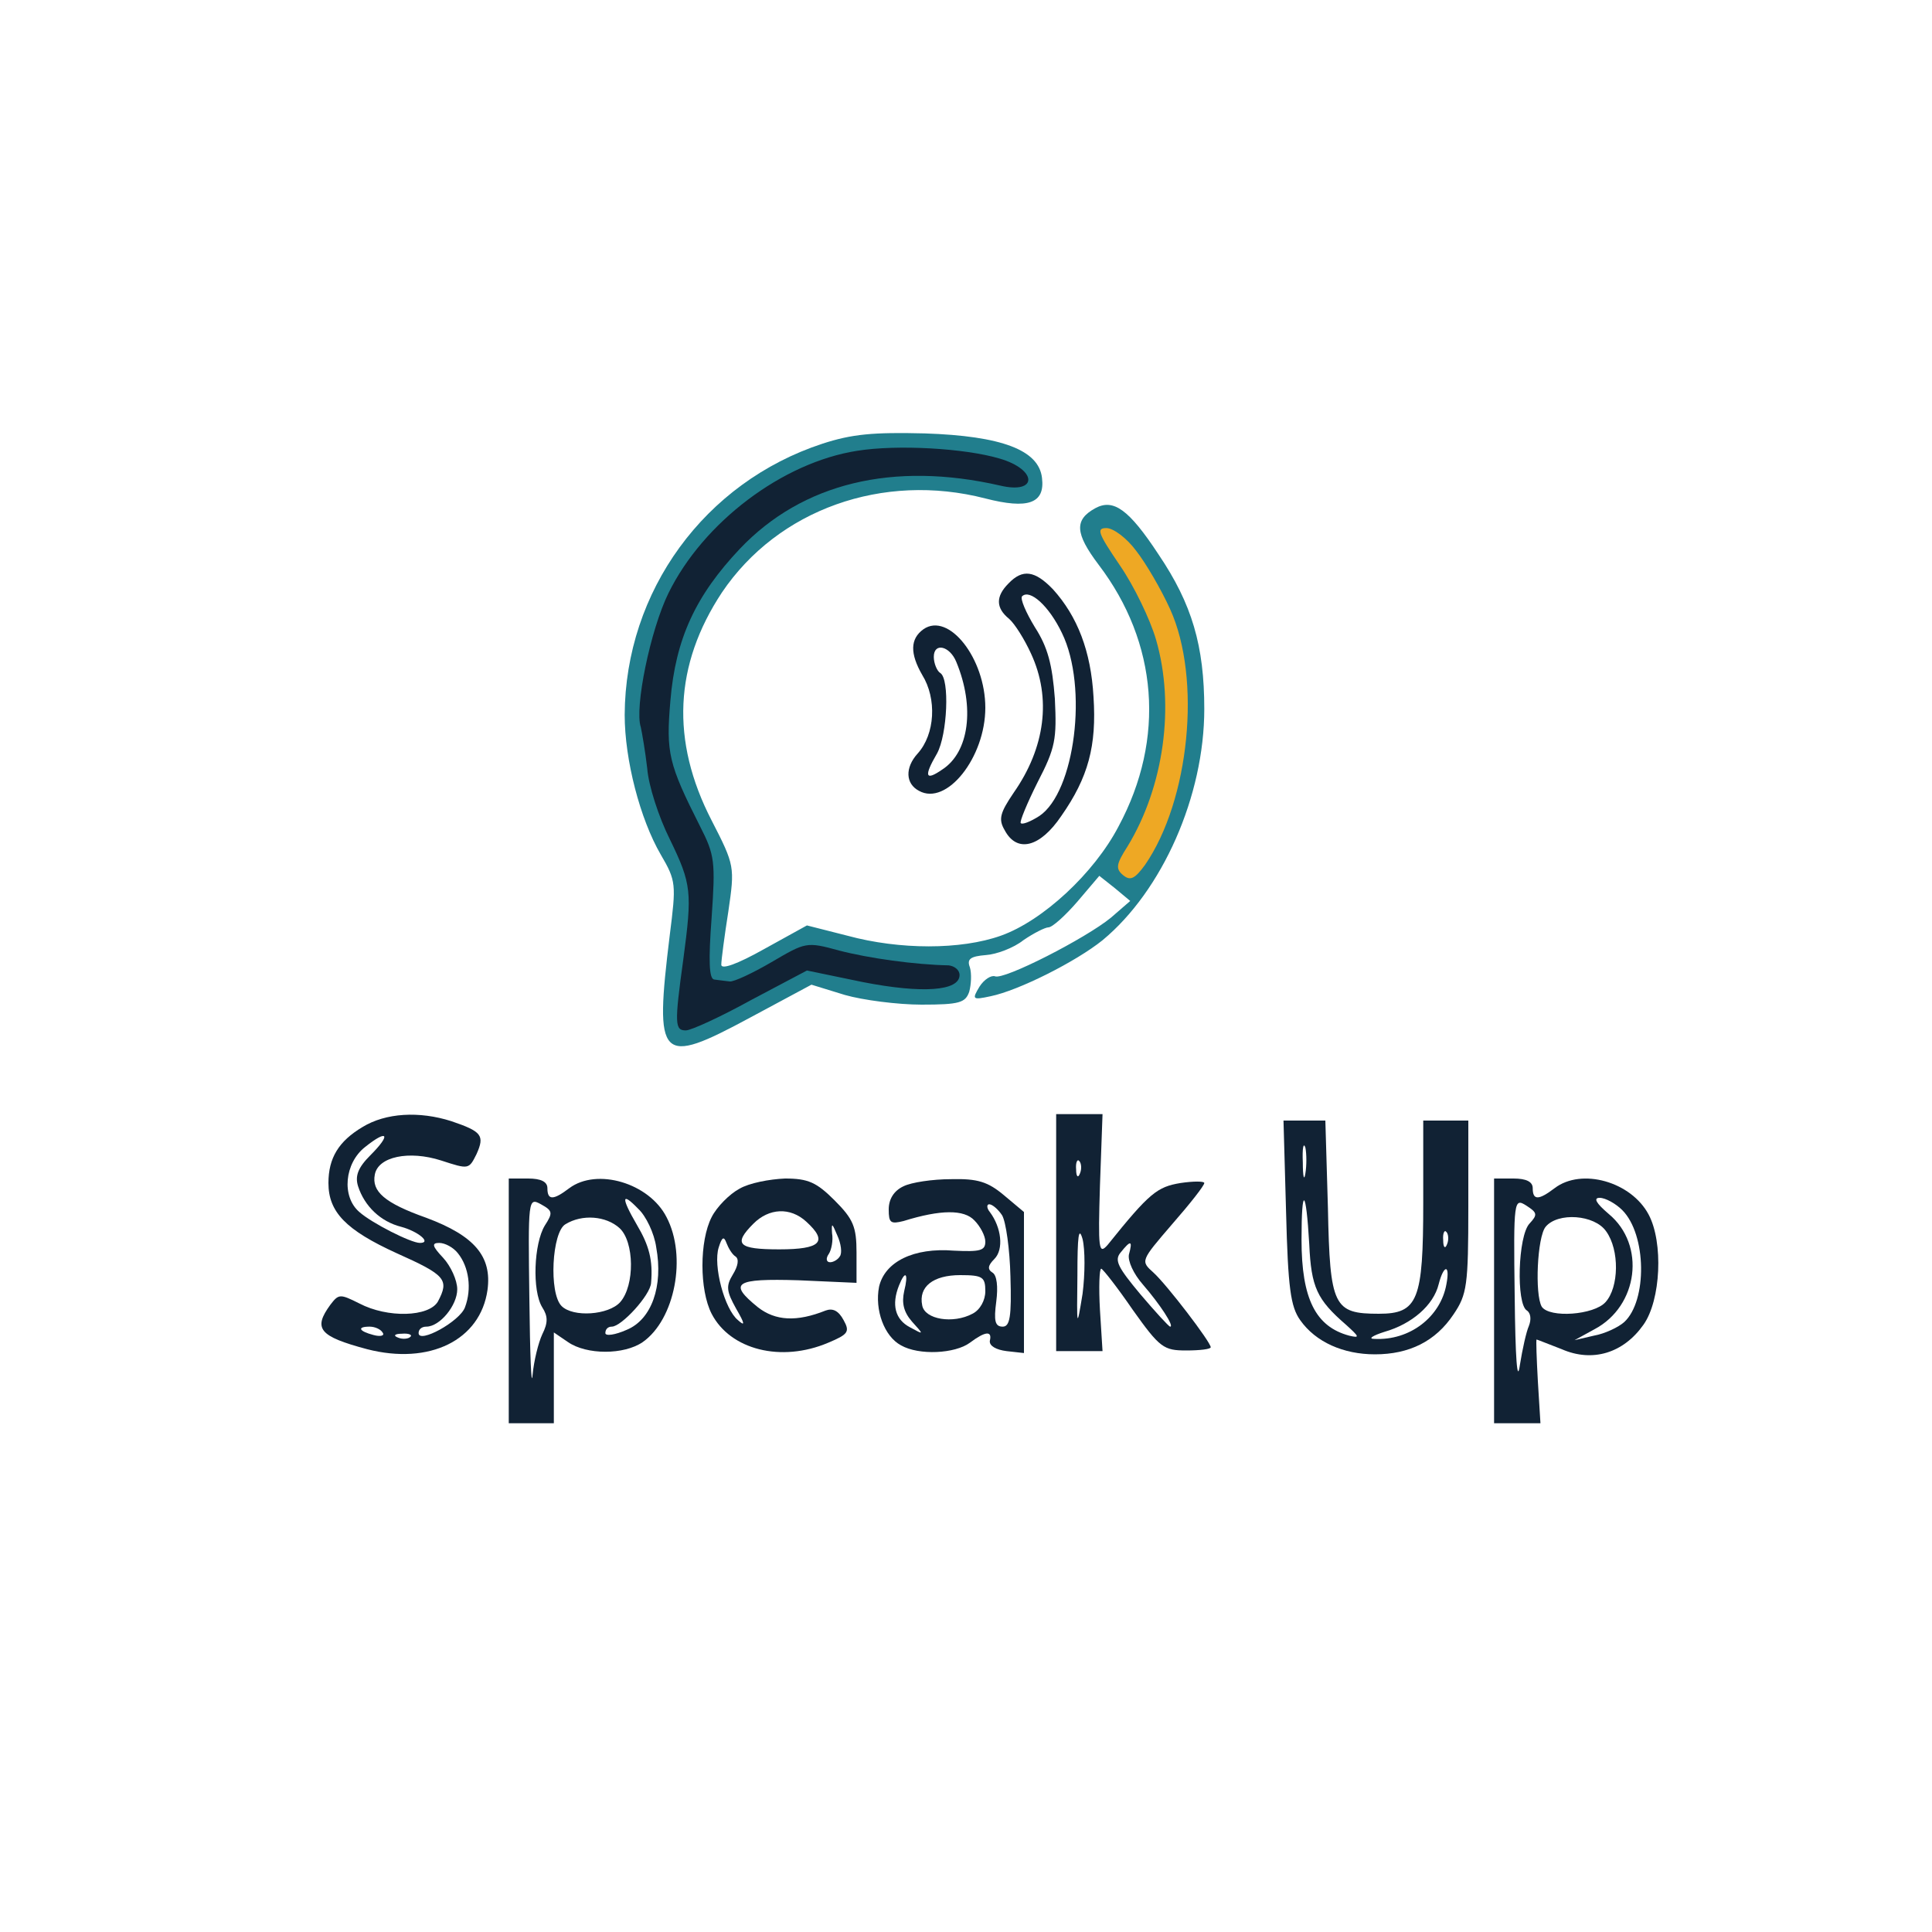 <?xml version="1.0" encoding="UTF-8"?>
<svg version="1.0" xmlns="http://www.w3.org/2000/svg"  
     width="300pt" height="300pt" viewBox="0 0 300 300" preserveAspectRatio="xMidYMid meet">

  <!-- Outer bubble rim split into three colored arcs -->
  <g transform="translate(0,300) scale(0.1,-0.1)" stroke="none">
    <path
      d="M1277 2311 c-183 -60 -306 -229 -307 -421 0 -70 24 -162 56 -217 24 -41 24 -46 14 -125 -24 -196 -16 -204 125 -128 l95 51 52 -16 c28 -8 82 -15 119 -15 59 0 68 3 74 20 3 11 4 28 1 38 -5 13 1 17 25 19 16 1 43 11 58 23 16 11 34 20 39 20 6 0 26 18 45 40 l34 40 24 -19 24 -20 -30 -26 c-39 -32 -166 -97 -180 -91 -6 2 -17 -5 -24 -16 -12 -20 -11 -21 17 -15 44 9 133 54 174 87 93 77 158 224 158 359 0 98 -19 163 -71 240 -46 70 -70 87 -98 72 -33 -18 -32 -39 5 -88 92 -121 104 -270 31 -406 -38 -73 -118 -147 -183 -170 -62 -22 -157 -22 -238 0 l-63 16 -67 -37 c-41 -23 -66 -32 -66 -24 0 7 5 45 11 83 10 69 10 71 -26 141 -64 124 -58 242 16 354 87 129 250 187 409 146 66 -17 93 -8 88 32 -5 43 -62 65 -182 69 -80 2 -113 -1 -159 -16z"
      fill="#217E8D"
    />
    <path
      d="m1552 2288 c59 -17 60 -56 1 -42 -166 38 -307 4 -404 -98 -69 -73 -100 -140 -108 -236 -7 -81 -3 -98 46 -195 23 -45 24 -55 18 -142 -5 -67 -4 -95 4 -96 6 -1 17 -2 24 -3 6 -1 36 13 65 30 53 31 54 32 105 18 46 -12 118 -22 170 -23 9 -1 17 -7 17 -15 0 -25 -58 -29 -150 -11 l-87 18 -87 -46 c-47 -26 -93 -47 -101 -47 -17 0 -18 9 -4 110 14 105 13 117 -21 187 -17 34 -33 83 -35 110 -3 26 -8 55 -10 64 -10 30 15 151 43 208 54 110 177 203 293 221 62 10 167 4 221 -12z"
      fill="#112234"
    />
    <path
      d="m1764 2145 c15 -19 39 -60 53 -91 49 -108 30 -297 -39 -397 -16 -22 -23 -25 -34 -16 -12 10 -11 17 7 45 56 92 74 218 44 321 -9 31 -34 83 -56 115 -34 50 -37 58 -21 58 11 0 32 -16 46 -35z"
      fill="#EEA824"
    />
  </g>

  <!-- Inner “sound‐wave” shapes -->
  <g transform="translate(0,300) scale(0.1,-0.1)" fill="#112234" stroke="none">
    <path d="M1566 2094 c-20 -20 -20 -38 1 -55 9 -8 24 -32 34 -54 32 -69 22 -146 -27 -216 -21 -31 -24 -41 -14 -58 19 -36 55 -27 88 22 42 60 55 109 50 185 -4 71 -25 125 -63 167 -28 29 -47 32 -69 9z m83 -77 c41 -84 20 -247 -35 -284 -14 -9 -27 -14 -29 -11 -2 2 10 31 26 63 28 54 30 67 27 130 -4 53 -11 80 -31 111 -14 23 -23 44 -20 48 12 12 42 -15 62 -57z"/>
    <path d="M1434 2023 c-21 -15 -21 -38 -2 -71 23 -37 20 -92 -7 -122 -20 -22 -19 -47 2 -58 43 -24 103 52 103 129 0 77 -57 149 -96 122z m51 -51 c29 -70 20 -140 -22 -167 -26 -18 -29 -11 -8 25 16 29 20 116 5 125 -5 3 -10 15 -10 25 0 23 25 17 35 -8z"/>
  </g>

  <!-- All “Speak Up” letters -->
  <g transform="translate(0,300) scale(0.1,-0.1)" fill="#112234" stroke="none">
    <path d="M563 1250 c-37 -22 -53 -48 -53 -87 0 -45 27 -73 106 -109 76 -34 82 -41 64 -75 -14 -24 -78 -26 -122 -3 -30 15 -32 15 -45 -2 -27 -37 -18 -49 57 -69 97 -25 176 14 187 92 7 52 -20 84 -95 112 -65 23 -85 41 -80 67 5 28 53 38 103 22 43 -14 43 -14 55 10 13 29 8 35 -39 51 -50 16 -102 13 -138 -9z m12 -44 c-19 -19 -24 -32 -19 -48 10 -31 35 -55 67 -63 26 -7 48 -25 29 -25 -14 0 -75 31 -94 48 -28 24 -23 76 9 101 35 28 41 20 8 -13z m136 -152 c17 -21 22 -55 11 -84 -8 -22 -72 -57 -72 -40 0 6 5 10 12 10 21 0 48 33 48 58 0 14 -10 36 -22 49 -17 18 -18 23 -6 23 9 0 22 -7 29 -16z m-117 -123 c4 -5 -3 -7 -14 -4 -23 6 -26 13 -6 13 8 0 17 -4 20 -9z m43 -7 c-3 -3 -12 -4 -19 -1 -8 3 -5 6 6 6 11 1 17 -2 13 -5z"/>
    <path d="M1640 1086 l0 -184 36 0 36 0 -4 64 c-2 35 -1 64 2 64 3 -1 25 -29 49 -64 42 -59 48 -63 83 -63 21 0 38 2 38 5 0 8 -68 97 -89 116 -20 18 -20 18 29 75 28 32 50 60 50 64 0 3 -17 3 -37 0 -36 -6 -48 -15 -113 -96 -14 -16 -15 -7 -12 92 l4 111 -36 0 -36 0 0 -184z m37 92 c-3 -8 -6 -5 -6 6 -1 11 2 17 5 13 3 -3 4 -12 1 -19z m4 -187 c-9 -55 -9 -54 -8 29 0 60 2 77 8 56 4 -16 4 -54 0 -85z m72 61 c-2 -10 7 -30 22 -47 26 -30 49 -65 42 -65 -2 0 -23 23 -46 50 -35 42 -41 53 -31 65 16 20 19 19 13 -3z"/>
    <path d="M1997 1118 c3 -118 7 -147 22 -168 24 -34 67 -53 116 -53 53 0 94 20 122 62 21 31 23 45 23 167 l0 134 -35 0 -35 0 0 -128 c0 -151 -8 -172 -69 -172 -70 0 -76 11 -79 164 l-4 136 -32 0 -33 0 4 -142z m30 60 c-2 -13 -4 -5 -4 17 -1 22 1 32 4 23 2 -10 2 -28 0 -40z m6 -110 c3 -67 12 -86 57 -125 21 -19 22 -21 5 -17 -52 14 -74 57 -74 149 0 85 7 80 12 -7z m214 0 c-3 -8 -6 -5 -6 6 -1 11 2 17 5 13 3 -3 4 -12 1 -19z m-1 -62 c-9 -51 -57 -88 -112 -85 -10 0 -3 5 16 11 42 12 76 41 84 74 8 31 18 31 12 0z"/>
    <path d="M790 980 l0 -190 35 0 35 0 0 71 0 70 22 -15 c29 -20 87 -20 116 0 50 35 69 133 37 194 -27 53 -108 77 -151 45 -25 -19 -34 -19 -34 0 0 10 -10 15 -30 15 l-30 0 0 -190z m56 117 c-17 -28 -20 -101 -4 -127 9 -14 9 -24 0 -42 -6 -13 -13 -41 -15 -63 -2 -22 -4 31 -5 118 -2 155 -2 158 18 147 18 -10 19 -13 6 -33z m173 -34 c11 -60 -7 -112 -46 -128 -18 -8 -33 -10 -33 -5 0 6 4 10 10 10 15 0 60 49 61 68 3 35 -3 58 -22 90 -25 43 -24 52 2 25 12 -11 25 -38 28 -60z m-57 30 c23 -21 24 -89 1 -115 -18 -20 -73 -24 -91 -6 -20 20 -15 115 6 127 26 16 63 13 84 -6z"/>
    <path d="M1148 1154 c-15 -8 -35 -28 -43 -44 -19 -37 -19 -113 0 -150 29 -56 108 -76 181 -45 31 13 34 17 24 35 -8 15 -17 19 -28 15 -45 -18 -78 -16 -105 5 -47 38 -36 45 63 42 l90 -4 0 47 c0 40 -5 52 -34 81 -28 28 -41 34 -77 34 -24 -1 -56 -7 -71 -16z m104 -51 c34 -31 23 -43 -42 -43 -64 0 -72 8 -40 40 24 24 57 26 82 3z m52 -54 c-3 -5 -10 -9 -15 -9 -6 0 -7 6 -2 13 4 6 7 21 5 32 -1 17 0 16 8 -3 6 -13 8 -28 4 -33z m-162 0 c6 -4 4 -15 -4 -28 -11 -18 -10 -26 5 -53 14 -24 14 -28 3 -18 -21 17 -39 85 -30 113 5 16 8 18 12 7 3 -8 9 -18 14 -21z"/>
    <path d="M1403 1158 c-15 -7 -23 -20 -23 -36 0 -21 3 -23 23 -18 58 18 94 18 110 1 9 -9 17 -24 17 -33 0 -14 -8 -16 -49 -14 -62 5 -107 -17 -116 -56 -7 -36 8 -77 34 -91 28 -16 84 -13 107 4 24 18 35 19 31 3 -1 -8 10 -14 26 -16 l27 -3 0 109 0 110 -31 26 c-25 21 -41 26 -82 25 -29 0 -62 -5 -74 -11z m153 -45 c6 -10 12 -53 13 -95 2 -63 -1 -78 -12 -78 -12 0 -14 9 -10 39 3 23 1 41 -6 45 -8 5 -7 11 3 21 15 15 11 49 -7 73 -5 6 -5 12 -1 12 5 0 14 -8 20 -17z m-152 -118 c-4 -18 -1 -32 12 -47 19 -21 19 -21 -3 -9 -23 12 -29 35 -17 65 10 25 15 19 8 -9z m126 0 c0 -14 -8 -29 -20 -35 -30 -16 -74 -9 -78 13 -6 29 17 47 59 47 35 0 39 -3 39 -25z"/>
    <path d="M2320 980 l0 -190 36 0 36 0 -4 65 c-2 36 -3 65 -2 65 1 0 18 -7 39 -15 48 -21 96 -6 127 38 27 38 31 128 8 171 -27 51 -104 73 -146 41 -25 -19 -34 -19 -34 0 0 10 -10 15 -30 15 l-30 0 0 -190z m55 120 c-18 -19 -21 -125 -4 -135 6 -4 7 -14 3 -24 -4 -9 -10 -36 -14 -61 -4 -29 -7 10 -8 108 -2 149 -1 152 18 140 17 -11 18 -14 5 -28z m144 21 c38 -38 39 -141 3 -174 -9 -8 -30 -18 -47 -21 l-30 -7 31 17 c68 36 80 131 22 179 -20 17 -24 25 -14 25 9 0 25 -9 35 -19z m-25 -33 c21 -29 20 -87 -1 -110 -18 -20 -87 -25 -99 -7 -11 19 -7 108 6 124 19 23 76 19 94 -7z"/>
  </g>
</svg>
